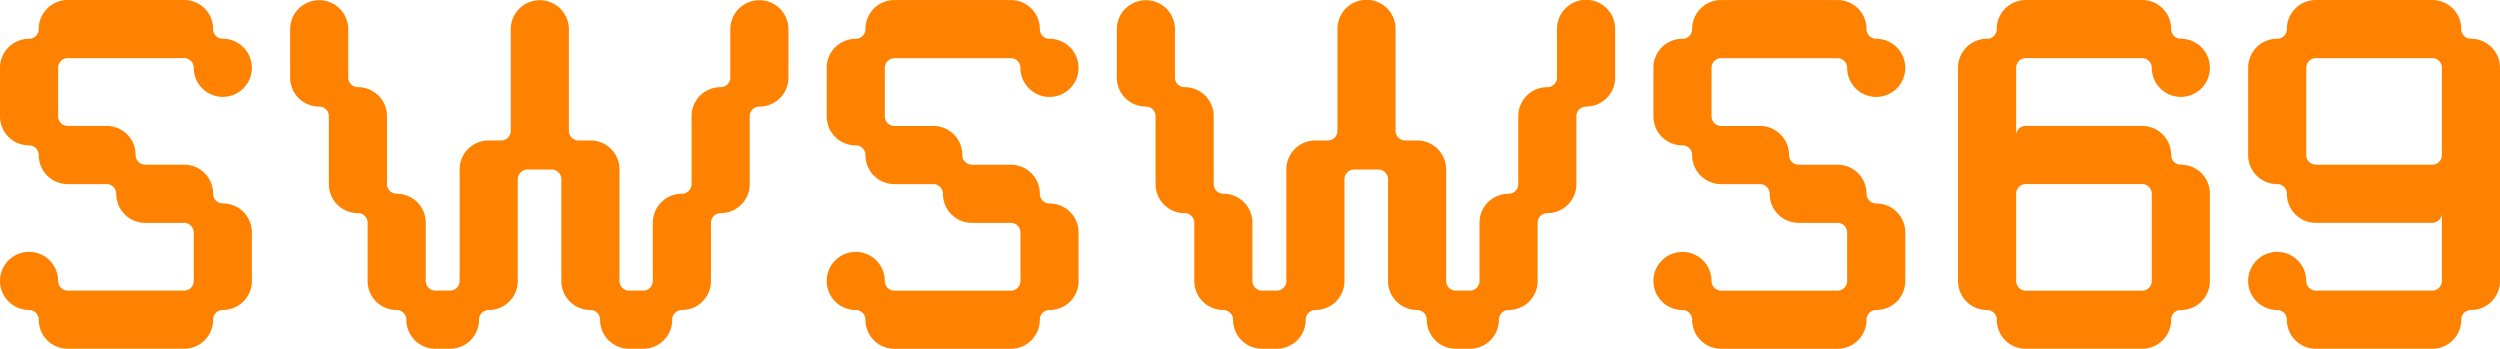 <svg xmlns="http://www.w3.org/2000/svg" width="1920" height="267.854" viewBox="0 0 1920 267.854">
  <g id="header" transform="translate(-0.01)">
    <path id="Path_1" data-name="Path 1" d="M141.368,223.217a7.407,7.407,0,0,0,7.436-7.436v-37.2a7.407,7.407,0,0,0-7.436-7.436H111.6a22.224,22.224,0,0,1-22.319-22.319,7.407,7.407,0,0,0-7.436-7.436H52.083A22.224,22.224,0,0,1,29.765,119.07a7.407,7.407,0,0,0-7.436-7.436A22.224,22.224,0,0,1,.01,89.315v-37.2A22.224,22.224,0,0,1,22.329,29.8a7.407,7.407,0,0,0,7.436-7.436A22.233,22.233,0,0,1,52.083,0h89.285a22.224,22.224,0,0,1,22.319,22.319,7.407,7.407,0,0,0,7.436,7.436A22.319,22.319,0,1,1,148.8,52.073a7.407,7.407,0,0,0-7.436-7.436H52.083a7.407,7.407,0,0,0-7.436,7.436v37.2a7.407,7.407,0,0,0,7.436,7.436H81.848a22.224,22.224,0,0,1,22.319,22.319,7.407,7.407,0,0,0,7.436,7.436h29.765a22.224,22.224,0,0,1,22.319,22.319,7.407,7.407,0,0,0,7.436,7.436,22.224,22.224,0,0,1,22.319,22.319v37.2a22.224,22.224,0,0,1-22.319,22.319,7.407,7.407,0,0,0-7.436,7.436,22.224,22.224,0,0,1-22.319,22.319H52.083a22.224,22.224,0,0,1-22.319-22.319,7.407,7.407,0,0,0-7.436-7.436A22.319,22.319,0,1,1,44.647,215.74a7.407,7.407,0,0,0,7.436,7.436h89.285Z" transform="translate(0)" fill="#FF8100"/>
    <path id="Path_2" data-name="Path 2" d="M381.058,107.89a7.407,7.407,0,0,0,7.436-7.436V22.319a22.319,22.319,0,0,1,44.637,0v78.125a7.407,7.407,0,0,0,7.436,7.436h9.094A22.224,22.224,0,0,1,471.981,130.2V215.76a7.407,7.407,0,0,0,7.436,7.436h10.752a7.407,7.407,0,0,0,7.436-7.436V171.113a22.224,22.224,0,0,1,22.319-22.319,7.407,7.407,0,0,0,7.436-7.436V89.274a22.224,22.224,0,0,1,22.319-22.319,7.407,7.407,0,0,0,7.436-7.436v-37.2a22.319,22.319,0,0,1,44.637,0v37.2a22.224,22.224,0,0,1-22.319,22.319A7.407,7.407,0,0,0,572,89.274v52.084a22.224,22.224,0,0,1-22.319,22.319,7.407,7.407,0,0,0-7.436,7.436V215.76a22.224,22.224,0,0,1-22.319,22.319,7.407,7.407,0,0,0-7.436,7.436,22.224,22.224,0,0,1-22.319,22.319H479.417A22.224,22.224,0,0,1,457.1,245.515a7.407,7.407,0,0,0-7.436-7.436,22.224,22.224,0,0,1-22.319-22.319V137.635a7.407,7.407,0,0,0-7.436-7.436H401.719a7.509,7.509,0,0,0-7.853,7.436V215.76a22.224,22.224,0,0,1-22.319,22.319,7.407,7.407,0,0,0-7.436,7.436,22.224,22.224,0,0,1-22.319,22.319H330.633a22.224,22.224,0,0,1-22.319-22.319,7.407,7.407,0,0,0-7.436-7.436,22.224,22.224,0,0,1-22.319-22.319V171.113a7.407,7.407,0,0,0-7.436-7.436A22.224,22.224,0,0,1,248.8,141.358V89.274a7.407,7.407,0,0,0-7.436-7.436A22.224,22.224,0,0,1,219.05,59.52v-37.2a22.319,22.319,0,0,1,44.637,0v37.2a7.407,7.407,0,0,0,7.436,7.436,22.224,22.224,0,0,1,22.319,22.319v52.084a7.407,7.407,0,0,0,7.436,7.436A22.224,22.224,0,0,1,323.2,171.113V215.76a7.407,7.407,0,0,0,7.436,7.436h11.159a7.407,7.407,0,0,0,7.436-7.436V130.2a22.224,22.224,0,0,1,22.319-22.319h9.511Z" transform="translate(3.78)" fill="#FF8100"/>
    <path id="Path_3" data-name="Path 3" d="M765.508,223.216a7.407,7.407,0,0,0,7.436-7.436v-37.2a7.407,7.407,0,0,0-7.436-7.436H735.743a22.224,22.224,0,0,1-22.319-22.319,7.407,7.407,0,0,0-7.436-7.436H676.223A22.224,22.224,0,0,1,653.9,119.069a7.407,7.407,0,0,0-7.436-7.436A22.224,22.224,0,0,1,624.15,89.314v-37.2a22.224,22.224,0,0,1,22.319-22.319,7.407,7.407,0,0,0,7.436-7.436A22.224,22.224,0,0,1,676.223.04h89.285a22.224,22.224,0,0,1,22.319,22.319,7.407,7.407,0,0,0,7.436,7.436,22.319,22.319,0,1,1-22.319,22.319,7.407,7.407,0,0,0-7.436-7.436H676.223a7.407,7.407,0,0,0-7.436,7.436v37.2a7.407,7.407,0,0,0,7.436,7.436h29.765a22.224,22.224,0,0,1,22.319,22.319,7.407,7.407,0,0,0,7.436,7.436h29.765a22.224,22.224,0,0,1,22.319,22.319,7.407,7.407,0,0,0,7.436,7.436,22.224,22.224,0,0,1,22.319,22.319v37.2A22.224,22.224,0,0,1,795.263,238.1a7.407,7.407,0,0,0-7.436,7.436,22.224,22.224,0,0,1-22.319,22.319H676.223A22.224,22.224,0,0,1,653.9,245.534a7.407,7.407,0,0,0-7.436-7.436,22.319,22.319,0,1,1,22.319-22.319,7.407,7.407,0,0,0,7.436,7.436Z" transform="translate(10.77 0.001)" fill="#FF8100"/>
    <path id="Path_4" data-name="Path 4" d="M1005.188,107.89a7.407,7.407,0,0,0,7.436-7.436V22.319a22.319,22.319,0,1,1,44.637,0v78.125a7.407,7.407,0,0,0,7.436,7.436h9.094A22.224,22.224,0,0,1,1096.11,130.2V215.76a7.407,7.407,0,0,0,7.436,7.436H1114.3a7.407,7.407,0,0,0,7.436-7.436V171.113a22.224,22.224,0,0,1,22.319-22.319,7.407,7.407,0,0,0,7.436-7.436V89.274a22.224,22.224,0,0,1,22.319-22.319,7.407,7.407,0,0,0,7.436-7.436v-37.2a22.319,22.319,0,1,1,44.637,0v37.2a22.224,22.224,0,0,1-22.319,22.319,7.407,7.407,0,0,0-7.436,7.436v52.084a22.224,22.224,0,0,1-22.318,22.319,7.407,7.407,0,0,0-7.436,7.436V215.76a22.224,22.224,0,0,1-22.318,22.319,7.407,7.407,0,0,0-7.436,7.436,22.224,22.224,0,0,1-22.318,22.319h-10.752a22.224,22.224,0,0,1-22.319-22.319,7.407,7.407,0,0,0-7.436-7.436,22.224,22.224,0,0,1-22.319-22.319V137.635a7.407,7.407,0,0,0-7.436-7.436h-18.189a7.509,7.509,0,0,0-7.853,7.436V215.76a22.224,22.224,0,0,1-22.319,22.319,7.407,7.407,0,0,0-7.436,7.436,22.224,22.224,0,0,1-22.319,22.319H954.763a22.224,22.224,0,0,1-22.319-22.319,7.407,7.407,0,0,0-7.436-7.436,22.224,22.224,0,0,1-22.319-22.319V171.113a7.407,7.407,0,0,0-7.436-7.436,22.224,22.224,0,0,1-22.319-22.319V89.274a7.407,7.407,0,0,0-7.436-7.436A22.224,22.224,0,0,1,843.18,59.52v-37.2a22.319,22.319,0,0,1,44.637,0v37.2a7.407,7.407,0,0,0,7.436,7.436,22.224,22.224,0,0,1,22.319,22.319v52.084a7.407,7.407,0,0,0,7.436,7.436,22.224,22.224,0,0,1,22.319,22.319V215.76a7.407,7.407,0,0,0,7.436,7.436h11.159a7.407,7.407,0,0,0,7.436-7.436V130.2a22.224,22.224,0,0,1,22.319-22.319h9.511Z" transform="translate(14.55)" fill="#FF8100"/>
    <path id="Path_5" data-name="Path 5" d="M1389.648,223.216a7.407,7.407,0,0,0,7.436-7.436v-37.2a7.407,7.407,0,0,0-7.436-7.436h-29.765a22.224,22.224,0,0,1-22.319-22.319,7.407,7.407,0,0,0-7.436-7.436h-29.765a22.224,22.224,0,0,1-22.319-22.319,7.407,7.407,0,0,0-7.436-7.436,22.224,22.224,0,0,1-22.319-22.319v-37.2a22.224,22.224,0,0,1,22.319-22.319,7.407,7.407,0,0,0,7.436-7.436A22.224,22.224,0,0,1,1300.363.04h89.285a22.224,22.224,0,0,1,22.319,22.319,7.407,7.407,0,0,0,7.436,7.436,22.319,22.319,0,1,1-22.318,22.319,7.407,7.407,0,0,0-7.436-7.436h-89.285a7.407,7.407,0,0,0-7.436,7.436v37.2a7.407,7.407,0,0,0,7.436,7.436h29.765a22.224,22.224,0,0,1,22.319,22.319,7.407,7.407,0,0,0,7.436,7.436h29.765a22.224,22.224,0,0,1,22.319,22.319,7.407,7.407,0,0,0,7.436,7.436,22.224,22.224,0,0,1,22.319,22.319v37.2A22.224,22.224,0,0,1,1419.4,238.1a7.407,7.407,0,0,0-7.436,7.436,22.224,22.224,0,0,1-22.319,22.319h-89.285a22.224,22.224,0,0,1-22.319-22.319,7.407,7.407,0,0,0-7.436-7.436,22.319,22.319,0,1,1,22.318-22.319,7.407,7.407,0,0,0,7.436,7.436Z" transform="translate(21.541 0.001)" fill="#FF8100"/>
    <path id="Path_6" data-name="Path 6" d="M1522.907,103.343a7.269,7.269,0,0,1,7.436-6.612h89.285a22.224,22.224,0,0,1,22.318,22.319,7.407,7.407,0,0,0,7.436,7.436A22.224,22.224,0,0,1,1671.7,148.8V215.77a22.224,22.224,0,0,1-22.318,22.319,7.407,7.407,0,0,0-7.436,7.436,22.224,22.224,0,0,1-22.318,22.319h-89.285a22.224,22.224,0,0,1-22.318-22.319,7.407,7.407,0,0,0-7.436-7.436,22.224,22.224,0,0,1-22.319-22.319V52.083a22.224,22.224,0,0,1,22.319-22.319,7.407,7.407,0,0,0,7.436-7.436A22.224,22.224,0,0,1,1530.343.01h89.285a22.224,22.224,0,0,1,22.318,22.319,7.407,7.407,0,0,0,7.436,7.436,22.319,22.319,0,1,1-22.319,22.319,7.407,7.407,0,0,0-7.436-7.436h-89.285a7.407,7.407,0,0,0-7.436,7.436Zm96.721,119.873a7.407,7.407,0,0,0,7.436-7.436V148.814a7.407,7.407,0,0,0-7.436-7.436h-89.285a7.407,7.407,0,0,0-7.436,7.436V215.78a7.407,7.407,0,0,0,7.436,7.436Z" transform="translate(25.509 0)" fill="#FF8100"/>
    <path id="Path_7" data-name="Path 7" d="M1749.363,171.133a22.224,22.224,0,0,1-22.319-22.319,7.407,7.407,0,0,0-7.436-7.436,22.224,22.224,0,0,1-22.319-22.319V52.083a22.224,22.224,0,0,1,22.319-22.319,7.407,7.407,0,0,0,7.436-7.436A22.224,22.224,0,0,1,1749.363.01h89.285a22.224,22.224,0,0,1,22.319,22.319,7.407,7.407,0,0,0,7.436,7.436,22.224,22.224,0,0,1,22.319,22.319V215.77a22.224,22.224,0,0,1-22.319,22.319,7.407,7.407,0,0,0-7.436,7.436,22.224,22.224,0,0,1-22.319,22.319h-89.285a22.224,22.224,0,0,1-22.319-22.319,7.407,7.407,0,0,0-7.436-7.436,22.319,22.319,0,1,1,22.318-22.319,7.407,7.407,0,0,0,7.436,7.436h89.285a7.407,7.407,0,0,0,7.436-7.436V164.51a7.57,7.57,0,0,1-7.436,6.612h-89.285Zm89.285-44.647a7.407,7.407,0,0,0,7.436-7.436V52.083a7.407,7.407,0,0,0-7.436-7.436h-89.285a7.407,7.407,0,0,0-7.436,7.436v66.966a7.407,7.407,0,0,0,7.436,7.436Z" transform="translate(29.289 0)" fill="#FF8100"/>
  </g>
</svg>
